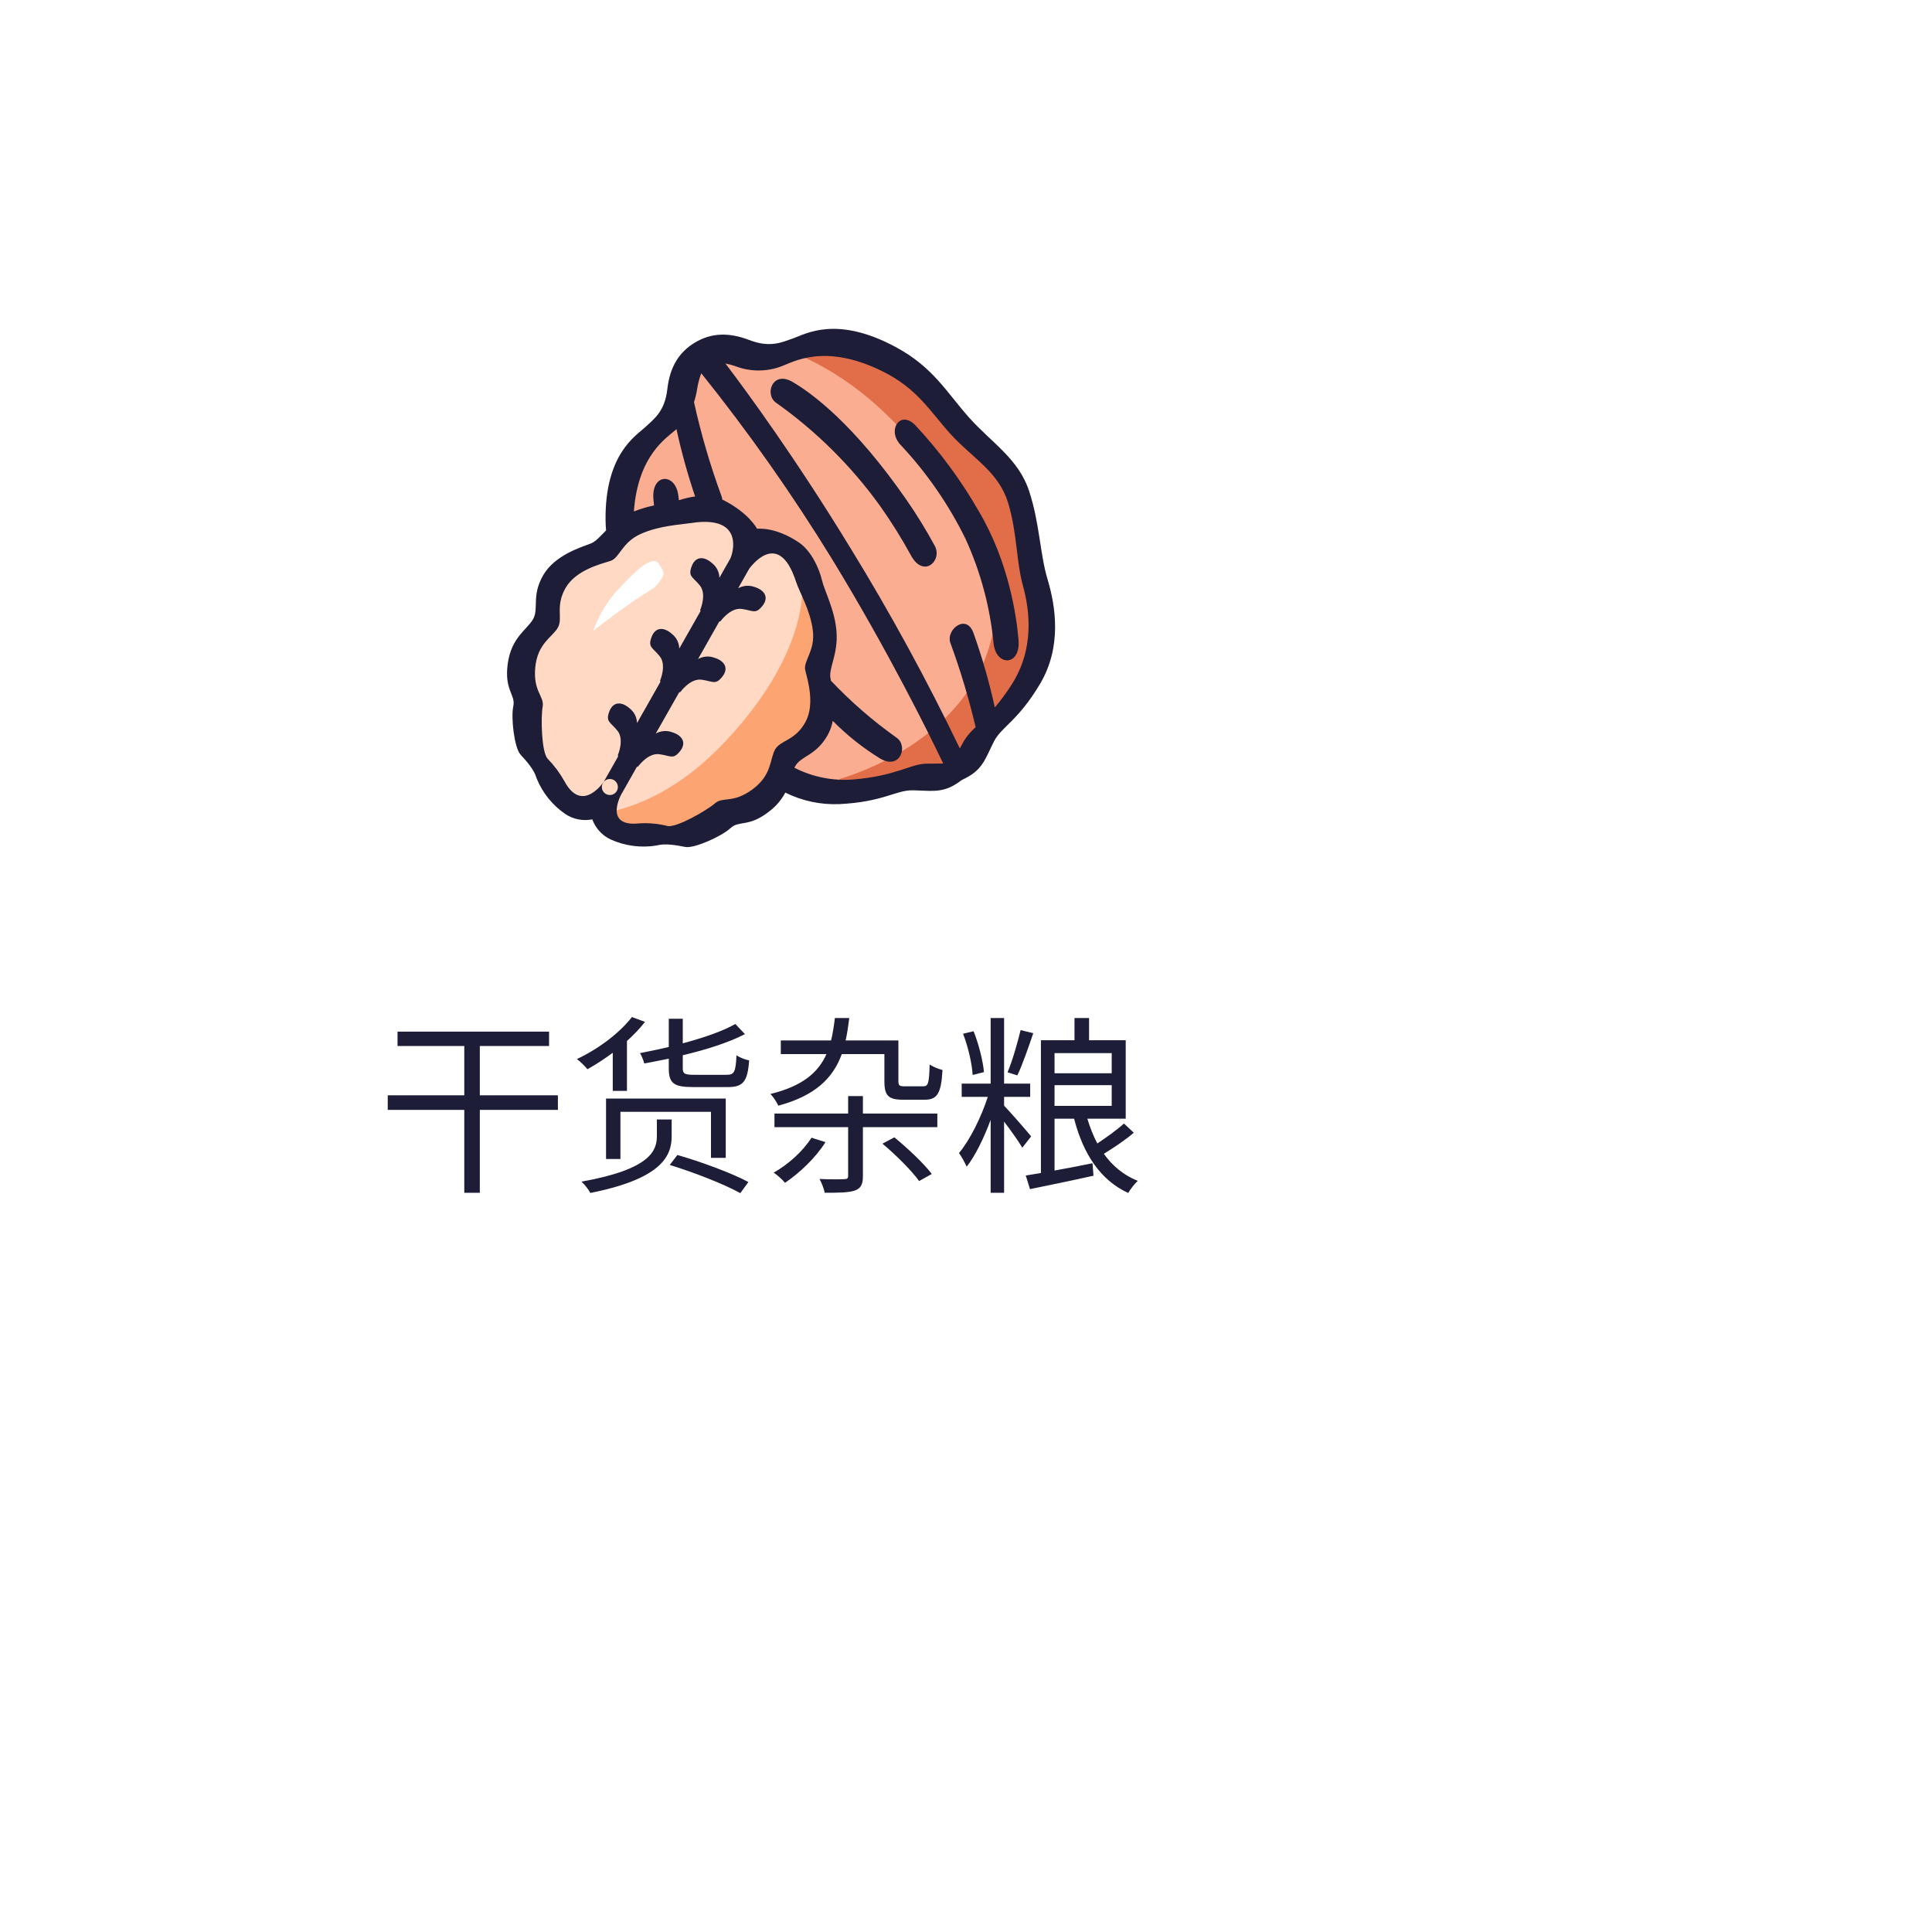 <svg width="141" height="141" viewBox="0 0 141 141" fill="none" xmlns="http://www.w3.org/2000/svg">
<g filter="url(#filter0_dd_3682_16217)">
<rect x="15" y="15" width="81" height="81" rx="10" fill="white"/>
</g>
<path d="M40.716 79.938H35.018V76.34H40.072V75.29H29.012V76.34H33.884V79.938H28.298V81.002H33.884V87.05H35.018V81.002H40.716V79.938ZM48.808 77.964C48.808 79.056 49.172 79.336 50.572 79.336H53.12C54.24 79.336 54.562 78.93 54.674 77.39C54.394 77.334 53.974 77.18 53.75 77.012C53.694 78.244 53.582 78.44 53.036 78.44H50.656C49.956 78.44 49.83 78.356 49.83 77.964V77.012C51.552 76.606 53.176 76.088 54.366 75.472L53.666 74.73C52.742 75.262 51.342 75.738 49.83 76.144V74.352H48.808V76.41C48.108 76.578 47.408 76.718 46.708 76.858C46.834 77.068 46.974 77.404 47.016 77.614C47.604 77.502 48.206 77.39 48.808 77.264V77.964ZM52.966 84.502V80.176H44.23V84.586H45.28V81.142H51.888V84.502H52.966ZM44.72 79.616H45.756V75.976C46.246 75.528 46.708 75.052 47.072 74.576L46.12 74.226C45.182 75.43 43.628 76.578 42.102 77.292C42.34 77.46 42.718 77.838 42.872 78.034C43.474 77.698 44.104 77.292 44.72 76.83V79.616ZM49.018 81.702H47.94V82.892C47.94 83.956 47.52 85.328 42.438 86.238C42.676 86.448 42.984 86.854 43.082 87.064C48.36 86.014 49.018 84.32 49.018 82.92V81.702ZM48.878 85.02C50.628 85.552 52.882 86.434 54.03 87.078L54.618 86.266C53.4 85.608 51.146 84.782 49.438 84.292L48.878 85.02ZM64.544 76.928V78.916C64.544 79.966 64.838 80.26 65.916 80.26H67.47C68.394 80.26 68.688 79.826 68.786 78.09C68.506 78.02 68.072 77.852 67.848 77.684C67.806 79.098 67.736 79.28 67.372 79.28H66.028C65.636 79.28 65.566 79.224 65.566 78.888V75.934H61.716C61.828 75.416 61.912 74.87 61.982 74.296H60.932C60.862 74.87 60.778 75.416 60.652 75.934H56.984V76.928H60.316C59.728 78.258 58.58 79.266 56.228 79.84C56.438 80.05 56.69 80.442 56.802 80.694C59.546 79.952 60.806 78.65 61.436 76.928H64.544ZM59.224 83.032C58.594 84.026 57.53 84.978 56.466 85.58C56.704 85.734 57.124 86.112 57.292 86.322C58.356 85.608 59.532 84.488 60.246 83.354L59.224 83.032ZM64.404 83.466C65.37 84.278 66.546 85.44 67.078 86.196L68.002 85.678C67.428 84.908 66.224 83.788 65.272 83.004L64.404 83.466ZM62.976 79.994H61.898V81.268H56.522V82.262H61.898V85.804C61.898 86 61.828 86.056 61.604 86.056C61.394 86.07 60.624 86.084 59.812 86.042C59.966 86.336 60.134 86.756 60.19 87.05C61.268 87.05 61.968 87.036 62.402 86.882C62.836 86.714 62.976 86.434 62.976 85.818V82.262H68.408V81.268H62.976V79.994ZM74.484 75.178C74.274 76.074 73.882 77.432 73.532 78.258L74.246 78.482C74.624 77.698 75.058 76.438 75.408 75.402L74.484 75.178ZM71.81 78.244C71.74 77.432 71.432 76.2 71.054 75.262L70.284 75.444C70.662 76.41 70.942 77.642 70.984 78.454L71.81 78.244ZM75.254 82.934C74.974 82.584 73.756 81.184 73.28 80.694V80.05H75.184V79.084H73.28V74.296H72.3V79.084H70.186V80.05H72.09C71.614 81.534 70.774 83.214 69.99 84.152C70.172 84.404 70.424 84.866 70.55 85.146C71.18 84.348 71.81 83.046 72.3 81.73V87.05H73.28V81.856C73.77 82.5 74.358 83.326 74.61 83.76L75.254 82.934ZM76.962 79.196H81.134V80.708H76.962V79.196ZM81.134 76.858V78.328H76.962V76.858H81.134ZM82.03 81.996C81.54 82.444 80.756 83.004 80.084 83.452C79.79 82.892 79.552 82.29 79.356 81.646H82.156V75.92H79.482V74.296H78.418V75.92H75.968V85.608C75.562 85.678 75.184 85.734 74.862 85.79L75.17 86.784C76.458 86.518 78.194 86.168 79.804 85.804L79.734 84.894C78.796 85.09 77.83 85.272 76.962 85.426V81.646H78.39C79.048 84.194 80.294 86.126 82.338 87.064C82.492 86.798 82.814 86.378 83.038 86.182C82.016 85.776 81.19 85.09 80.56 84.208C81.26 83.774 82.114 83.214 82.744 82.668L82.03 81.996Z" fill="#1D1D38"/>
<g clip-path="url(#clip0_3682_16217)">
<path d="M69.566 55.887C68.939 56.263 68.668 55.82 66.392 56.7C64.117 57.581 61.302 58.178 60.152 57.898C59.003 57.618 57.192 57.855 55.785 56.153C54.379 54.45 51.337 52.274 49.841 50.625C48.345 48.977 46.986 45.548 46.258 42.953C45.53 40.359 44.56 35.364 46.061 33.615C47.561 31.866 48.972 30.171 49.595 28.584C50.216 26.997 50.464 26.001 51.467 25.641C52.471 25.281 56.188 25.961 56.958 25.62C57.729 25.279 62.588 24.425 64.711 25.698C66.834 26.97 69.667 31.211 70.711 31.919C71.755 32.626 74.275 34.752 74.768 36.76C75.26 38.768 75.436 42.664 75.764 43.801C76.091 44.939 75.512 48.196 75.085 49.301C74.658 50.406 72.71 52.423 71.389 54.065C70.067 55.707 70.191 55.511 69.566 55.887Z" fill="#FAAD91"/>
<path d="M75.762 43.804C76.089 44.942 75.509 48.2 75.083 49.304C74.656 50.409 72.708 52.426 71.386 54.068C70.066 55.71 70.19 55.514 69.563 55.89C68.937 56.266 68.666 55.822 66.39 56.703C64.271 57.522 61.686 58.096 60.412 57.945C60.698 57.557 61.004 57.184 61.33 56.828C61.33 56.828 71.118 54.229 72.54 45.739C72.862 43.808 72.928 39.564 66.349 31.992C63.08 28.23 59.783 26.402 57.293 25.514C58.64 25.138 62.79 24.549 64.71 25.701C66.832 26.973 69.665 31.215 70.71 31.922C71.753 32.63 74.273 34.755 74.766 36.763C75.258 38.772 75.434 42.667 75.762 43.804Z" fill="#E16E48"/>
<path d="M43.686 58.984C42.752 58.938 41.965 59.691 40.919 58.148C39.872 56.605 38.666 54.495 38.395 52.432C38.125 50.368 37.636 48.901 38.677 46.855C39.717 44.809 39.663 42.151 40.632 41.501C41.601 40.85 44.063 40.32 45.248 39.075C46.434 37.83 50.254 36.388 52.361 37.332C54.468 38.277 55.059 39.563 55.059 39.563C56.284 39.472 57.471 40.004 58.219 40.978C59.448 42.623 60.698 45.713 60.434 47.238C60.17 48.762 60.731 51.585 59.881 52.661C59.03 53.738 57.29 55.747 56.867 56.705C56.445 57.662 53.536 59.614 51.907 60.372C50.277 61.13 47.89 61.104 45.992 60.637C44.096 60.17 44.621 59.031 43.686 58.984Z" fill="#FFD9C3"/>
<path d="M60.43 47.236C60.166 48.761 60.726 51.584 59.876 52.66C59.026 53.736 57.286 55.746 56.863 56.703C56.44 57.661 53.532 59.612 51.902 60.37C50.273 61.128 47.885 61.102 45.988 60.635C44.695 60.317 44.527 59.687 44.256 59.303C46.453 58.885 49.621 57.631 52.917 54.131C58.953 47.722 58.538 42.949 58.538 42.949L60.386 45.961C60.47 46.38 60.485 46.812 60.43 47.236Z" fill="#FCA573"/>
<path d="M48.072 41.129C47.531 40.361 45.913 42.156 44.879 43.276C44.187 44.092 43.651 45.028 43.296 46.037C43.296 46.037 44.546 45.055 46.026 44.013C47.507 42.971 47.74 43.035 48.147 42.426C48.445 41.979 48.613 41.897 48.072 41.129Z" fill="white"/>
<path d="M75.911 49.898C74.305 52.607 73.09 53.045 72.548 54.098C72.005 55.151 71.788 56.009 70.758 56.627C70.577 56.737 70.39 56.836 70.198 56.924C70.03 57.052 69.854 57.17 69.673 57.278C68.642 57.897 67.774 57.69 66.581 57.678C65.388 57.667 64.432 58.531 61.264 58.685C59.897 58.743 58.538 58.454 57.312 57.845C57.036 58.367 56.651 58.823 56.183 59.184C54.647 60.412 53.95 59.842 53.31 60.439C52.671 61.036 50.659 61.939 50.01 61.812C49.36 61.685 48.549 61.531 47.907 61.708C46.771 61.892 45.606 61.737 44.558 61.261C43.938 60.968 43.46 60.442 43.226 59.798C42.553 59.932 41.853 59.798 41.278 59.422C40.328 58.778 39.592 57.865 39.162 56.801C38.983 56.163 38.428 55.553 37.984 55.066C37.541 54.577 37.277 52.396 37.461 51.544C37.644 50.69 36.792 50.392 37.054 48.45C37.316 46.507 38.467 45.957 38.904 45.187C39.341 44.416 38.779 43.504 39.626 42.008C40.472 40.513 42.423 39.934 43.115 39.665C43.484 39.522 43.803 39.144 44.232 38.711C44.212 38.477 44.2 38.243 44.195 38.009C44.13 33.14 46.414 31.805 47.075 31.189C47.736 30.573 48.518 30.033 48.704 28.393C48.889 26.753 49.574 25.689 50.712 25.004C51.852 24.32 53.119 24.215 54.67 24.812C56.222 25.41 57.067 24.976 57.923 24.68C58.78 24.384 61.031 23 65.351 25.317C68.104 26.793 69.07 28.615 70.716 30.464C72.362 32.313 74.325 33.464 75.105 35.833C75.885 38.202 75.884 40.386 76.457 42.297C77.031 44.207 77.518 47.188 75.911 49.898ZM46.664 60.09C47.354 60.048 48.047 60.113 48.717 60.282C49.355 60.428 51.581 59.149 52.175 58.631C52.769 58.112 53.475 58.667 54.914 57.612C56.354 56.556 56.175 55.389 56.564 54.703C56.954 54.016 58.001 54.072 58.759 52.739C59.515 51.406 58.926 49.584 58.768 48.91C58.61 48.236 59.502 47.511 59.323 46.026C59.145 44.541 58.345 43.223 58.098 42.464C56.773 38.357 54.6 41.644 54.684 41.498L53.868 42.936C54.226 42.731 54.654 42.693 55.042 42.83C55.806 43.056 56.142 43.599 55.637 44.226C55.133 44.853 54.958 44.552 54.129 44.44C53.3 44.329 52.579 45.34 52.579 45.34L52.491 45.365L50.942 48.1C51.299 47.897 51.727 47.858 52.115 47.995C52.879 48.221 53.215 48.764 52.711 49.391C52.207 50.017 52.031 49.717 51.202 49.605C50.373 49.494 49.652 50.505 49.652 50.505L49.565 50.53L47.857 53.538C48.215 53.334 48.643 53.295 49.031 53.432C49.794 53.659 50.13 54.201 49.627 54.828C49.123 55.455 48.947 55.154 48.118 55.043C47.289 54.931 46.567 55.942 46.567 55.942L46.479 55.968L45.348 57.966C45.637 57.454 43.74 60.406 46.664 60.09ZM41.267 42.924C40.511 44.257 41.102 45.121 40.712 45.808C40.323 46.495 39.227 46.945 39.063 48.717C38.899 50.489 39.742 50.802 39.603 51.576C39.464 52.35 39.516 54.907 39.971 55.375C40.45 55.869 40.862 56.422 41.198 57.022C42.417 59.29 43.882 57.307 44.056 57.067L43.958 57.238C43.855 57.524 43.987 57.841 44.263 57.968C44.54 58.096 44.867 57.99 45.017 57.726C45.167 57.461 45.09 57.126 44.839 56.954C44.588 56.783 44.248 56.831 44.056 57.067L45.114 55.2L45.09 55.112C45.09 55.112 45.586 53.976 45.062 53.328C44.538 52.681 44.187 52.686 44.466 51.932C44.746 51.179 45.386 51.185 45.975 51.718C46.293 51.976 46.481 52.361 46.491 52.771L48.197 49.763L48.173 49.676C48.173 49.676 48.669 48.538 48.145 47.891C47.621 47.243 47.27 47.248 47.55 46.495C47.829 45.741 48.468 45.747 49.058 46.281C49.376 46.538 49.565 46.924 49.574 47.333L51.126 44.598L51.102 44.511C51.102 44.511 51.598 43.373 51.074 42.725C50.55 42.078 50.199 42.084 50.479 41.33C50.758 40.577 51.398 40.582 51.987 41.115C52.306 41.374 52.494 41.759 52.503 42.169L53.296 40.77C53.442 40.513 54.431 37.559 50.448 38.171C49.654 38.293 48.121 38.356 46.751 38.972C45.381 39.588 45.22 40.722 44.556 40.936C43.893 41.149 42.023 41.591 41.267 42.924ZM49.37 31.317C49.356 31.33 49.342 31.344 49.328 31.357C48.682 31.937 46.559 33.2 46.262 37.327C46.739 37.139 47.23 36.992 47.731 36.887C47.715 36.733 47.7 36.577 47.687 36.421C47.529 34.519 49.33 34.481 49.511 36.209C49.521 36.302 49.533 36.406 49.545 36.507C49.561 36.502 49.581 36.499 49.596 36.494C49.966 36.373 50.345 36.285 50.73 36.231C50.184 34.62 49.73 32.979 49.37 31.317ZM51.179 27.243C51.04 27.61 50.939 27.991 50.879 28.379C50.829 28.708 50.752 29.032 50.649 29.348C51.165 31.686 51.839 33.986 52.666 36.232C52.692 36.308 52.708 36.387 52.713 36.467C52.751 36.484 52.79 36.495 52.828 36.514C54.685 37.47 55.252 38.591 55.252 38.591C55.252 38.591 56.561 38.416 58.293 39.581C59.213 40.199 59.789 41.496 59.981 42.321C60.172 43.146 60.947 44.535 61.053 46.148C61.159 47.761 60.478 48.752 60.605 49.48C60.615 49.538 60.628 49.605 60.642 49.678C62.1 51.218 63.705 52.612 65.436 53.839C66.299 54.441 65.703 56.219 64.24 55.363C62.98 54.587 61.817 53.663 60.777 52.611C60.706 52.98 60.578 53.334 60.396 53.662C59.548 55.157 58.471 55.151 58.034 55.921C58.014 55.957 57.997 55.994 57.978 56.032C59.31 56.712 60.804 57.008 62.294 56.885C65.426 56.621 66.403 55.767 67.58 55.734C68.039 55.72 68.446 55.734 68.836 55.721C67.849 53.651 64.863 47.583 60.733 40.817C57.836 36.096 54.645 31.562 51.179 27.241V27.243V27.243ZM74.654 42.743C74.159 40.953 74.243 38.885 73.563 36.668C72.883 34.452 70.99 33.434 69.434 31.743C67.879 30.052 66.997 28.361 64.334 27.064C60.158 25.029 57.884 26.424 57.028 26.736C55.938 27.147 54.734 27.14 53.649 26.717C53.418 26.64 53.182 26.576 52.942 26.528C54.554 28.648 58.07 33.45 62.076 40.012C64.982 44.744 67.644 49.622 70.05 54.626C70.144 54.448 70.24 54.265 70.35 54.072C70.583 53.698 70.871 53.361 71.203 53.071C70.713 50.988 70.099 48.935 69.362 46.925C69.008 45.959 70.527 44.734 71.049 46.206C71.68 47.98 72.2 49.791 72.604 51.63C73.049 51.103 73.458 50.548 73.828 49.966C75.515 47.339 75.147 44.531 74.654 42.741V42.743ZM72.511 46.942C72.257 44.312 71.568 41.743 70.472 39.339C69.246 36.836 67.655 34.529 65.75 32.496C64.695 31.418 65.687 29.884 66.8 31.034C68.581 32.94 70.135 35.045 71.433 37.308C73.647 41.05 74.198 45.048 74.335 46.727C74.488 48.624 72.689 48.664 72.511 46.942ZM68.219 39.83C68.803 40.9 67.416 42.236 66.489 40.545C65.803 39.289 65.045 38.075 64.217 36.908C62.123 34.001 59.562 31.461 56.637 29.391C55.776 28.793 56.375 27.019 57.835 27.87C59.259 28.699 62.32 30.947 66.154 36.474C66.902 37.555 67.591 38.675 68.219 39.83Z" fill="#1D1D38"/>
</g>
<defs>
<filter id="filter0_dd_3682_16217" x="0" y="0" width="141" height="141" filterUnits="userSpaceOnUse" color-interpolation-filters="sRGB">
<feFlood flood-opacity="0" result="BackgroundImageFix"/>
<feColorMatrix in="SourceAlpha" type="matrix" values="0 0 0 0 0 0 0 0 0 0 0 0 0 0 0 0 0 0 127 0" result="hardAlpha"/>
<feOffset dx="15" dy="15"/>
<feGaussianBlur stdDeviation="15"/>
<feComposite in2="hardAlpha" operator="out"/>
<feColorMatrix type="matrix" values="0 0 0 0 0 0 0 0 0 0 0 0 0 0 0 0 0 0 0.1 0"/>
<feBlend mode="normal" in2="BackgroundImageFix" result="effect1_dropShadow_3682_16217"/>
<feColorMatrix in="SourceAlpha" type="matrix" values="0 0 0 0 0 0 0 0 0 0 0 0 0 0 0 0 0 0 127 0" result="hardAlpha"/>
<feOffset/>
<feGaussianBlur stdDeviation="5"/>
<feComposite in2="hardAlpha" operator="out"/>
<feColorMatrix type="matrix" values="0 0 0 0 0.569 0 0 0 0 0.91 0 0 0 0 0.702 0 0 0 0.15 0"/>
<feBlend mode="normal" in2="effect1_dropShadow_3682_16217" result="effect2_dropShadow_3682_16217"/>
<feBlend mode="normal" in="SourceGraphic" in2="effect2_dropShadow_3682_16217" result="shape"/>
</filter>
<clipPath id="clip0_3682_16217">
<rect width="39.998" height="40.005" fill="white" transform="translate(37.004 24)"/>
</clipPath>
</defs>
</svg>
